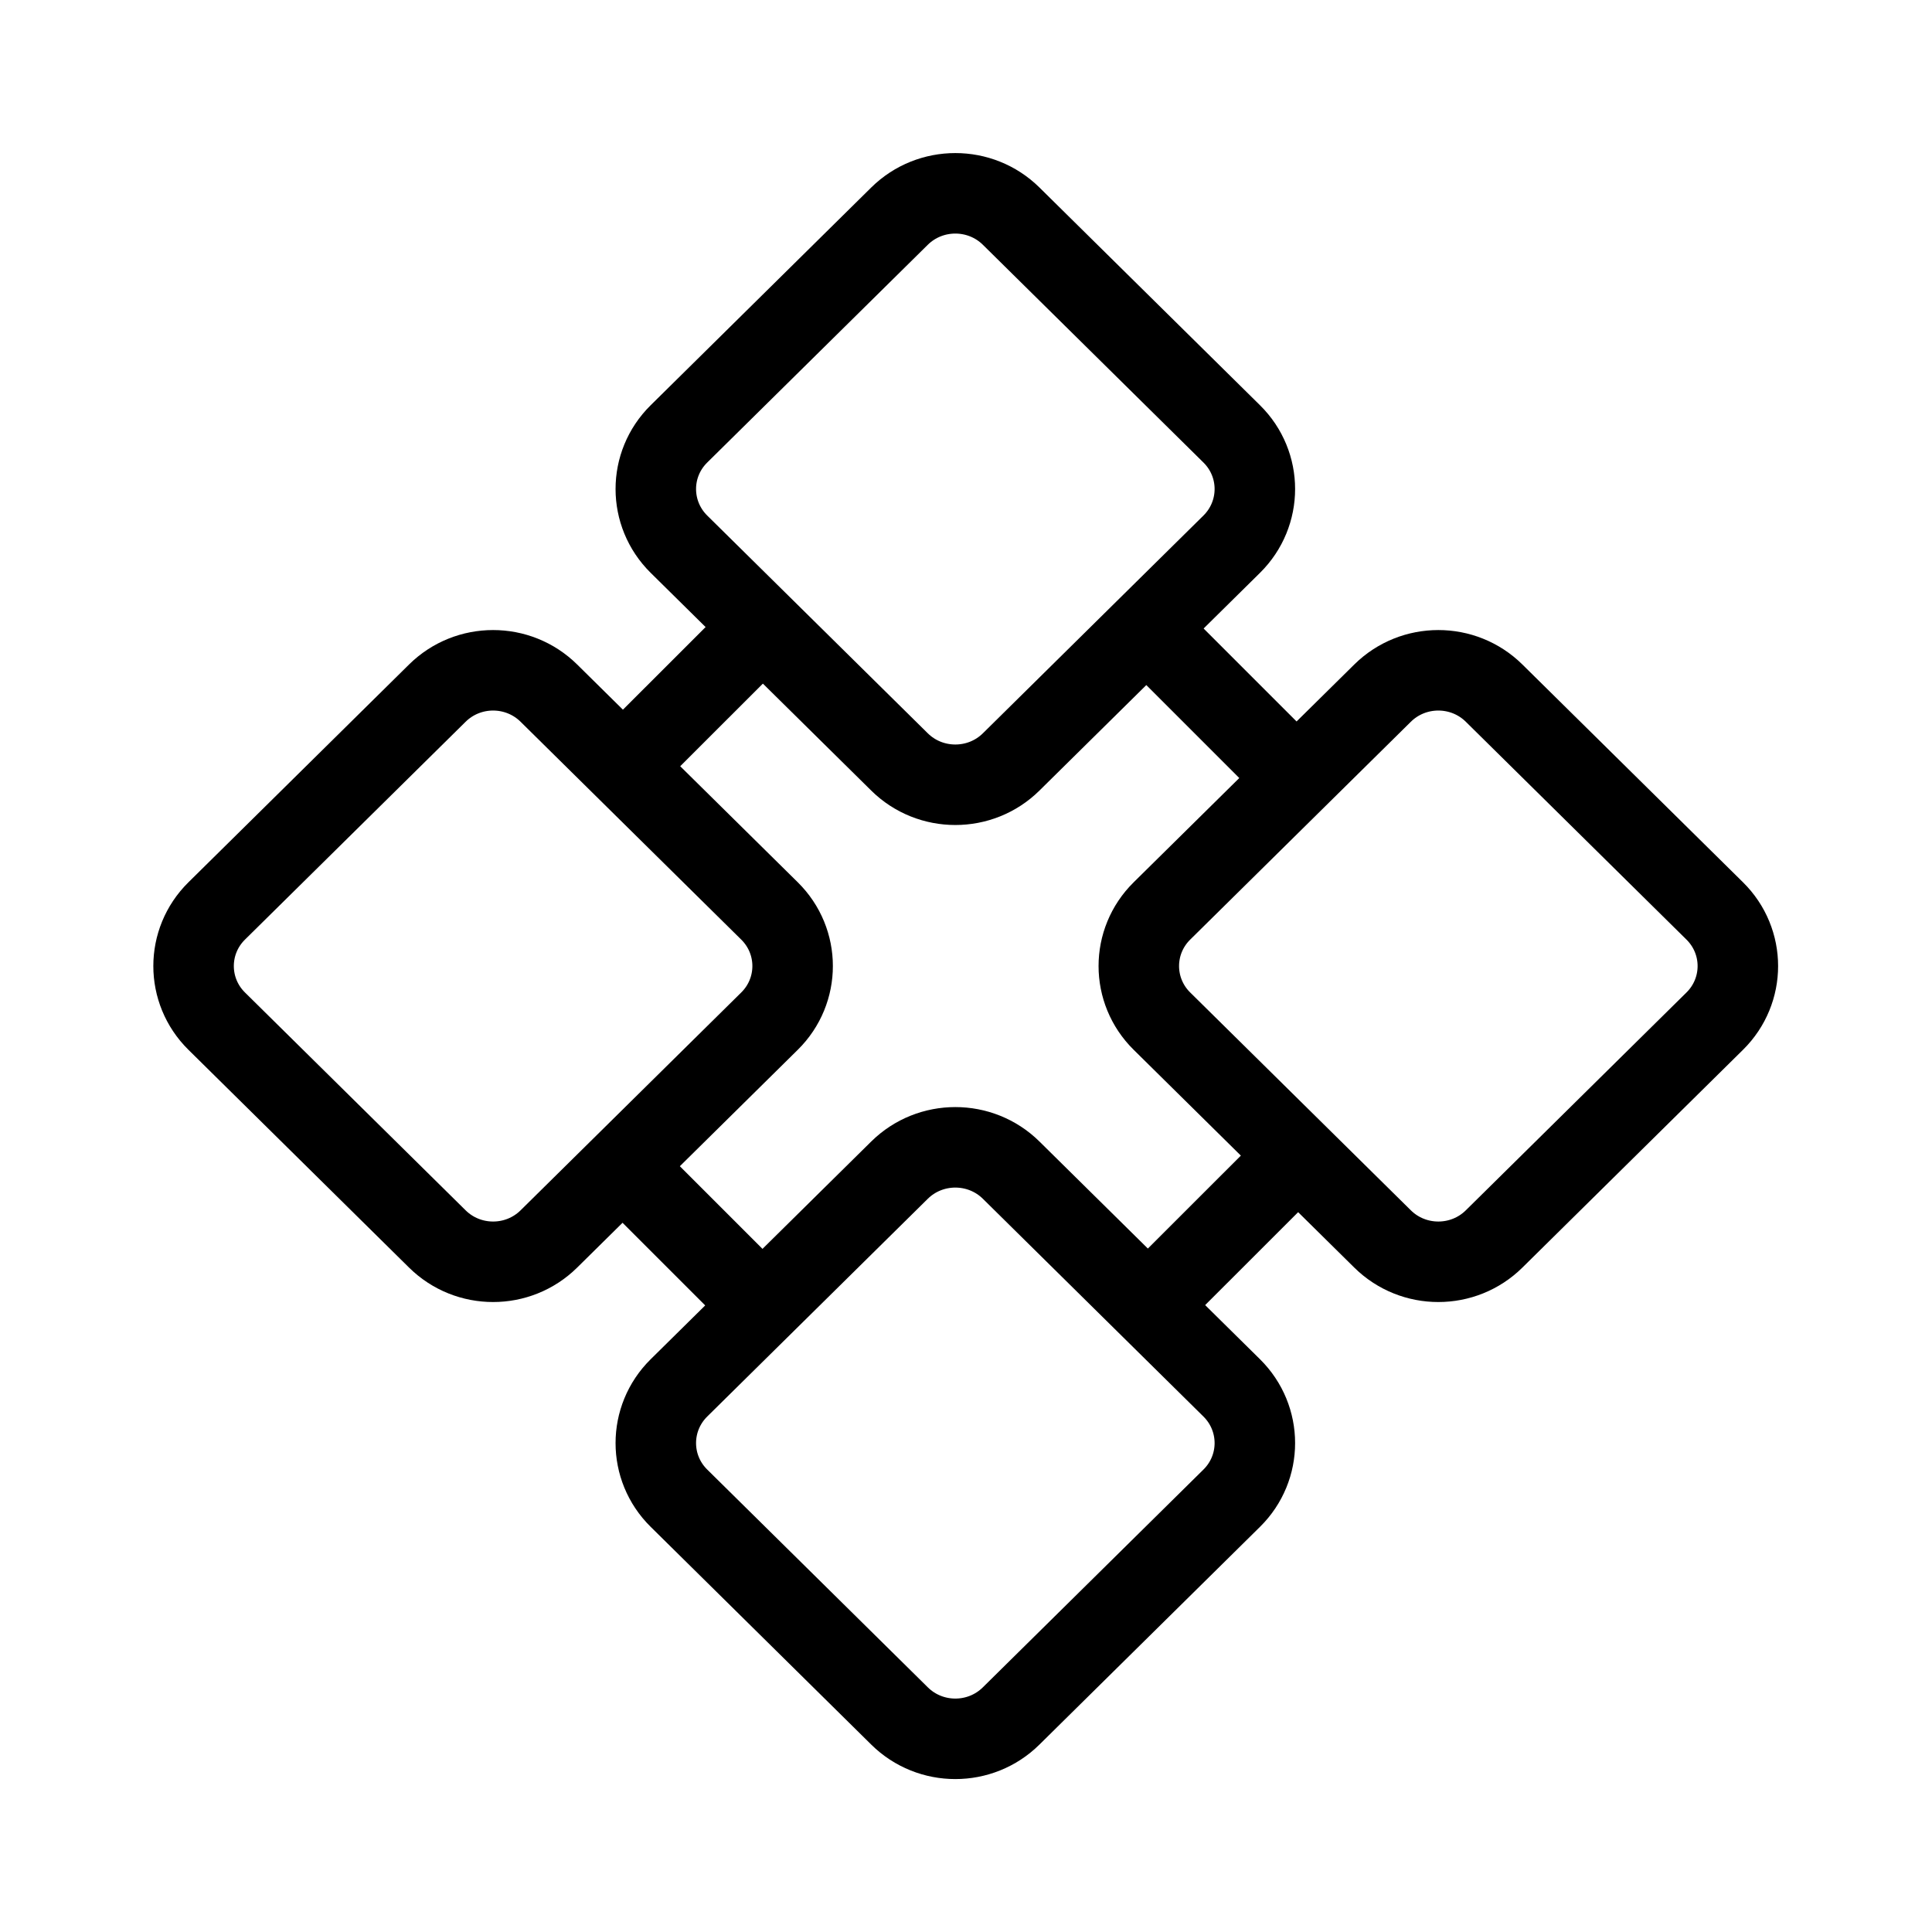 <svg width="24" height="24" viewBox="0 0 24 24" fill="none" xmlns="http://www.w3.org/2000/svg">
<path d="M7.865 14.614L9.268 16.017" stroke="currentColor"/>
<path d="M15.977 14.5L14.459 16.017" stroke="currentColor"/>
<path d="M14.334 7.897L15.947 9.51" stroke="currentColor"/>
<path d="M7.828 9.433L9.412 7.85" stroke="currentColor"/>
<path d="M15.301 5.39L12.561 2.685C12.178 2.307 11.557 2.307 11.174 2.685L8.434 5.39C8.051 5.768 8.051 6.381 8.434 6.76L11.174 9.465C11.557 9.843 12.178 9.843 12.561 9.465L15.301 6.76C15.684 6.381 15.684 5.768 15.301 5.39Z" stroke="currentColor" stroke-miterlimit="10"/>
<path d="M15.301 17.241L12.561 14.536C12.178 14.158 11.557 14.158 11.174 14.536L8.434 17.241C8.051 17.62 8.051 18.233 8.434 18.611L11.174 21.316C11.557 21.695 12.178 21.695 12.561 21.316L15.301 18.611C15.684 18.233 15.684 17.62 15.301 17.241Z" stroke="currentColor" stroke-miterlimit="10"/>
<path d="M21.301 11.316L18.561 8.611C18.178 8.232 17.557 8.232 17.174 8.611L14.434 11.316C14.051 11.694 14.051 12.307 14.434 12.685L17.174 15.39C17.557 15.769 18.178 15.769 18.561 15.39L21.301 12.685C21.684 12.307 21.684 11.694 21.301 11.316Z" stroke="currentColor" stroke-miterlimit="10"/>
<path d="M9.559 11.316L6.819 8.611C6.436 8.232 5.815 8.232 5.432 8.611L2.692 11.316C2.309 11.694 2.309 12.307 2.692 12.685L5.432 15.39C5.815 15.769 6.436 15.769 6.819 15.39L9.559 12.685C9.942 12.307 9.942 11.694 9.559 11.316Z" stroke="currentColor" stroke-miterlimit="10"/>
</svg>

